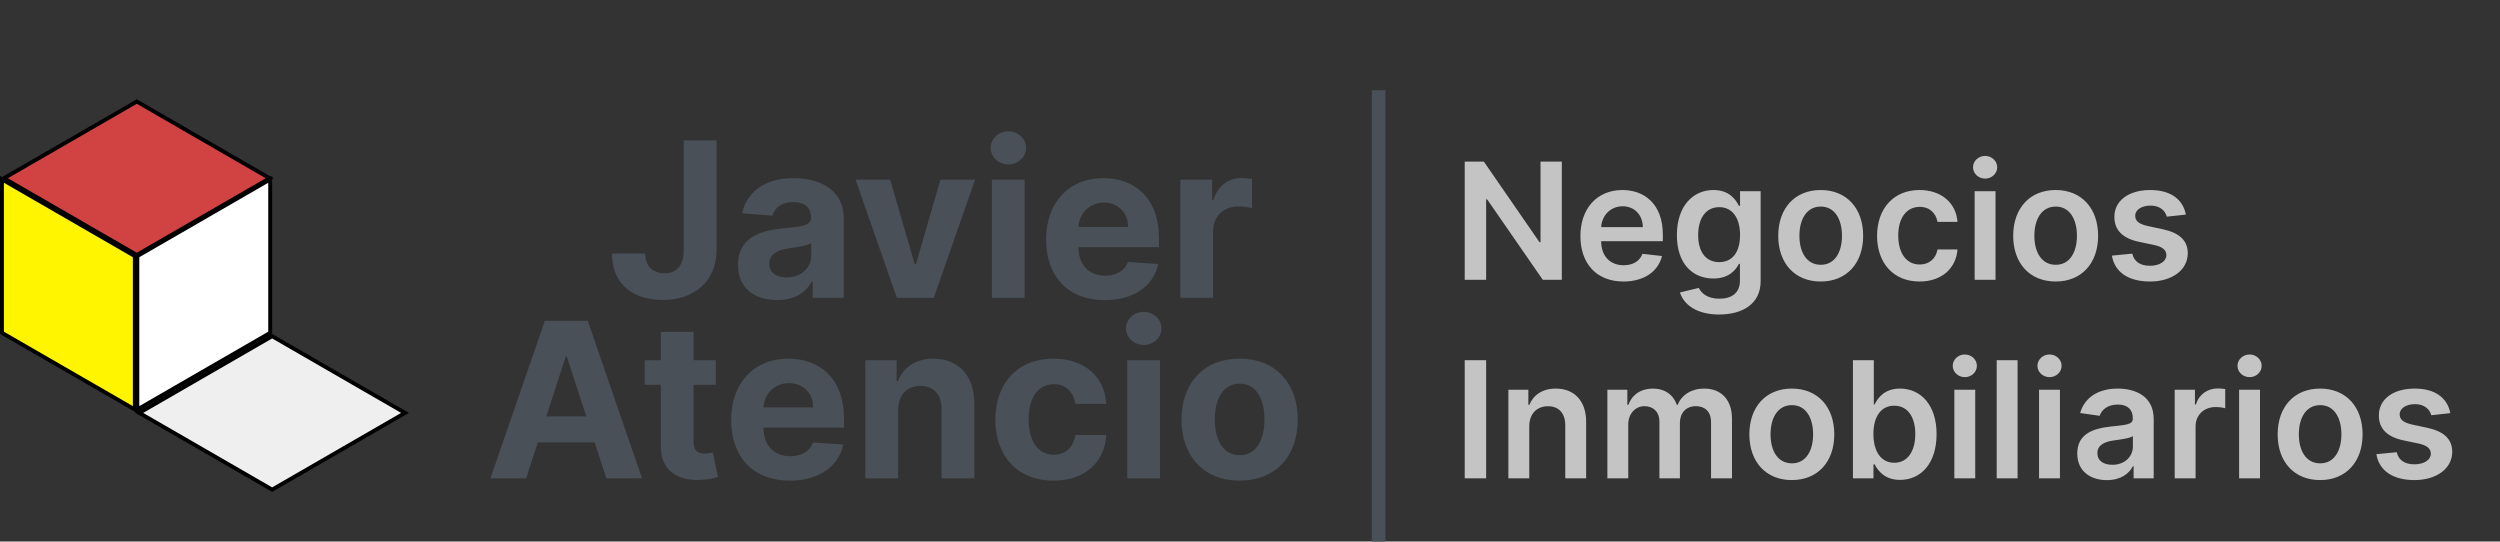 <svg width="554" height="120" viewBox="0 0 554 120" fill="none" xmlns="http://www.w3.org/2000/svg">
<rect x="0" y="0" width="554" height="120" fill="#333333" stroke="none"/>
<path d="M151.504 31.091V55.432C151.487 58.79 149.987 60.562 147.259 60.562C144.686 60.562 143.015 58.96 142.964 56.182H135.617C135.583 63.153 140.561 66.477 146.884 66.477C153.958 66.477 158.782 62.199 158.799 55.432V31.091H151.504ZM172.231 66.494C176.1 66.494 178.606 64.807 179.884 62.369H180.089V66H186.975V48.341C186.975 42.102 181.691 39.477 175.862 39.477C169.589 39.477 165.464 42.477 164.458 47.25L171.174 47.795C171.668 46.057 173.22 44.778 175.828 44.778C178.299 44.778 179.714 46.023 179.714 48.17V48.273C179.714 49.96 177.924 50.182 173.373 50.625C168.191 51.102 163.538 52.841 163.538 58.688C163.538 63.869 167.237 66.494 172.231 66.494ZM174.311 61.483C172.078 61.483 170.475 60.443 170.475 58.449C170.475 56.403 172.163 55.398 174.72 55.04C176.305 54.818 178.896 54.443 179.765 53.864V56.642C179.765 59.386 177.498 61.483 174.311 61.483ZM216.08 39.818H208.393L202.972 58.551H202.7L197.262 39.818H189.592L198.745 66H206.927L216.08 39.818ZM219.796 66H227.058V39.818H219.796V66ZM223.444 36.443C225.609 36.443 227.382 34.79 227.382 32.761C227.382 30.75 225.609 29.097 223.444 29.097C221.296 29.097 219.524 30.75 219.524 32.761C219.524 34.79 221.296 36.443 223.444 36.443ZM244.806 66.511C251.284 66.511 255.647 63.358 256.67 58.5L249.954 58.057C249.221 60.051 247.346 61.091 244.926 61.091C241.295 61.091 238.994 58.688 238.994 54.784V54.767H256.823V52.773C256.823 43.875 251.437 39.477 244.516 39.477C236.812 39.477 231.818 44.949 231.818 53.028C231.818 61.33 236.744 66.511 244.806 66.511ZM238.994 50.267C239.147 47.284 241.414 44.898 244.636 44.898C247.789 44.898 249.971 47.148 249.988 50.267H238.994ZM261.562 66H268.823V51.188C268.823 47.966 271.176 45.75 274.38 45.75C275.386 45.75 276.766 45.92 277.448 46.142V39.699C276.801 39.545 275.897 39.443 275.164 39.443C272.232 39.443 269.829 41.148 268.874 44.386H268.602V39.818H261.562V66ZM116.59 106L119.181 98.04H131.778L134.369 106H142.278L130.244 71.091H120.732L108.681 106H116.59ZM121.056 92.278L125.352 79.068H125.624L129.92 92.278H121.056ZM158.629 79.818H153.703V73.546H146.441V79.818H142.862V85.273H146.441V98.909C146.407 104.04 149.901 106.58 155.168 106.358C157.043 106.29 158.373 105.915 159.106 105.676L157.964 100.273C157.606 100.341 156.839 100.511 156.157 100.511C154.708 100.511 153.703 99.966 153.703 97.954V85.273H158.629V79.818ZM175.009 106.511C181.487 106.511 185.85 103.358 186.873 98.5L180.157 98.057C179.424 100.051 177.549 101.091 175.129 101.091C171.498 101.091 169.197 98.688 169.197 94.784V94.767H187.026V92.773C187.026 83.875 181.64 79.477 174.72 79.477C167.015 79.477 162.021 84.949 162.021 93.028C162.021 101.33 166.947 106.511 175.009 106.511ZM169.197 90.267C169.35 87.284 171.617 84.898 174.839 84.898C177.992 84.898 180.174 87.148 180.191 90.267H169.197ZM199.026 90.864C199.043 87.489 201.055 85.511 203.987 85.511C206.901 85.511 208.657 87.421 208.64 90.625V106H215.901V89.329C215.901 83.227 212.322 79.477 206.867 79.477C202.981 79.477 200.168 81.386 198.992 84.438H198.686V79.818H191.765V106H199.026V90.864ZM233.454 106.511C240.426 106.511 244.806 102.42 245.147 96.403H238.295C237.869 99.199 236.028 100.767 233.539 100.767C230.147 100.767 227.948 97.921 227.948 92.909C227.948 87.966 230.164 85.136 233.539 85.136C236.198 85.136 237.903 86.892 238.295 89.5H245.147C244.84 83.449 240.255 79.477 233.42 79.477C225.477 79.477 220.568 84.983 220.568 93.011C220.568 100.972 225.391 106.511 233.454 106.511ZM249.796 106H257.058V79.818H249.796V106ZM253.444 76.443C255.609 76.443 257.382 74.79 257.382 72.761C257.382 70.75 255.609 69.097 253.444 69.097C251.296 69.097 249.524 70.75 249.524 72.761C249.524 74.79 251.296 76.443 253.444 76.443ZM274.704 106.511C282.647 106.511 287.59 101.074 287.59 93.011C287.59 84.898 282.647 79.477 274.704 79.477C266.761 79.477 261.818 84.898 261.818 93.011C261.818 101.074 266.761 106.511 274.704 106.511ZM274.738 100.886C271.073 100.886 269.198 97.528 269.198 92.96C269.198 88.392 271.073 85.017 274.738 85.017C278.335 85.017 280.21 88.392 280.21 92.96C280.21 97.528 278.335 100.886 274.738 100.886Z" fill="#495057"/>
<path d="M346.098 35.818H341.381V53.665H341.151L328.827 35.818H324.582V62H329.325V44.166H329.543L341.879 62H346.098V35.818ZM359.755 62.383C364.331 62.383 367.476 60.146 368.294 56.733L363.973 56.247C363.347 57.909 361.813 58.778 359.819 58.778C356.827 58.778 354.846 56.81 354.807 53.447H368.486V52.028C368.486 45.138 364.344 42.108 359.512 42.108C353.887 42.108 350.218 46.237 350.218 52.297C350.218 58.459 353.836 62.383 359.755 62.383ZM354.82 50.328C354.961 47.822 356.814 45.713 359.576 45.713C362.235 45.713 364.025 47.656 364.05 50.328H354.82ZM380.941 69.696C386.246 69.696 390.158 67.267 390.158 62.32V42.364H385.594V45.611H385.339C384.636 44.192 383.165 42.108 379.701 42.108C375.163 42.108 371.596 45.662 371.596 52.118C371.596 58.523 375.163 61.719 379.688 61.719C383.05 61.719 384.623 59.916 385.339 58.472H385.569V62.192C385.569 65.004 383.651 66.193 381.018 66.193C378.231 66.193 377.004 64.876 376.441 63.803L372.273 64.812C373.117 67.484 375.942 69.696 380.941 69.696ZM380.979 58.088C377.924 58.088 376.313 55.71 376.313 52.092C376.313 48.526 377.898 45.905 380.979 45.905C383.958 45.905 385.594 48.372 385.594 52.092C385.594 55.838 383.933 58.088 380.979 58.088ZM403.467 62.383C409.219 62.383 412.876 58.331 412.876 52.258C412.876 46.173 409.219 42.108 403.467 42.108C397.714 42.108 394.058 46.173 394.058 52.258C394.058 58.331 397.714 62.383 403.467 62.383ZM403.492 58.676C400.309 58.676 398.749 55.838 398.749 52.246C398.749 48.653 400.309 45.777 403.492 45.777C406.624 45.777 408.184 48.653 408.184 52.246C408.184 55.838 406.624 58.676 403.492 58.676ZM425.369 62.383C430.304 62.383 433.449 59.456 433.781 55.288H429.358C428.961 57.398 427.44 58.612 425.407 58.612C422.518 58.612 420.652 56.196 420.652 52.182C420.652 48.219 422.556 45.841 425.407 45.841C427.632 45.841 429 47.273 429.358 49.165H433.781C433.461 44.908 430.137 42.108 425.343 42.108C419.591 42.108 415.96 46.263 415.96 52.258C415.96 58.203 419.501 62.383 425.369 62.383ZM437.581 62H442.209V42.364H437.581V62ZM439.908 39.577C441.378 39.577 442.58 38.452 442.58 37.071C442.58 35.678 441.378 34.553 439.908 34.553C438.425 34.553 437.223 35.678 437.223 37.071C437.223 38.452 438.425 39.577 439.908 39.577ZM455.533 62.383C461.286 62.383 464.942 58.331 464.942 52.258C464.942 46.173 461.286 42.108 455.533 42.108C449.78 42.108 446.124 46.173 446.124 52.258C446.124 58.331 449.78 62.383 455.533 62.383ZM455.559 58.676C452.375 58.676 450.816 55.838 450.816 52.246C450.816 48.653 452.375 45.777 455.559 45.777C458.691 45.777 460.25 48.653 460.25 52.246C460.25 55.838 458.691 58.676 455.559 58.676ZM484.39 47.554C483.751 44.23 481.092 42.108 476.489 42.108C471.759 42.108 468.538 44.435 468.55 48.065C468.538 50.929 470.302 52.821 474.073 53.601L477.423 54.304C479.225 54.7 480.069 55.429 480.069 56.541C480.069 57.883 478.612 58.894 476.413 58.894C474.29 58.894 472.91 57.973 472.513 56.209L468.001 56.644C468.576 60.249 471.606 62.383 476.425 62.383C481.335 62.383 484.799 59.84 484.812 56.119C484.799 53.32 482.996 51.606 479.289 50.801L475.94 50.085C473.945 49.638 473.153 48.947 473.165 47.81C473.153 46.48 474.623 45.56 476.553 45.56C478.688 45.56 479.813 46.723 480.171 48.014L484.39 47.554ZM329.325 79.818H324.582V106H329.325V79.818ZM338.885 94.494C338.885 91.656 340.598 90.02 343.039 90.02C345.43 90.02 346.862 91.592 346.862 94.213V106H351.49V93.497C351.502 88.793 348.818 86.108 344.765 86.108C341.825 86.108 339.805 87.514 338.91 89.7H338.68V86.364H334.257V106H338.885V94.494ZM356.194 106H360.822V94.06C360.822 91.644 362.433 90.007 364.427 90.007C366.383 90.007 367.725 91.324 367.725 93.344V106H372.264V93.753C372.264 91.541 373.581 90.007 375.818 90.007C377.684 90.007 379.167 91.106 379.167 93.535V106H383.808V92.82C383.808 88.435 381.277 86.108 377.672 86.108C374.821 86.108 372.647 87.514 371.778 89.7H371.574C370.819 87.476 368.914 86.108 366.268 86.108C363.635 86.108 361.666 87.463 360.848 89.7H360.618V86.364H356.194V106ZM397.068 106.384C402.821 106.384 406.477 102.331 406.477 96.258C406.477 90.173 402.821 86.108 397.068 86.108C391.315 86.108 387.659 90.173 387.659 96.258C387.659 102.331 391.315 106.384 397.068 106.384ZM397.094 102.676C393.911 102.676 392.351 99.838 392.351 96.246C392.351 92.653 393.911 89.777 397.094 89.777C400.226 89.777 401.786 92.653 401.786 96.246C401.786 99.838 400.226 102.676 397.094 102.676ZM410.61 106H415.161V102.906H415.429C416.158 104.338 417.679 106.345 421.054 106.345C425.682 106.345 429.147 102.676 429.147 96.207C429.147 89.662 425.58 86.108 421.042 86.108C417.577 86.108 416.132 88.192 415.429 89.611H415.238V79.818H410.61V106ZM415.148 96.182C415.148 92.372 416.784 89.905 419.763 89.905C422.844 89.905 424.429 92.526 424.429 96.182C424.429 99.864 422.819 102.548 419.763 102.548C416.81 102.548 415.148 99.992 415.148 96.182ZM433.081 106H437.709V86.364H433.081V106ZM435.408 83.577C436.878 83.577 438.08 82.452 438.08 81.071C438.08 79.678 436.878 78.553 435.408 78.553C433.925 78.553 432.723 79.678 432.723 81.071C432.723 82.452 433.925 83.577 435.408 83.577ZM447.096 79.818H442.468V106H447.096V79.818ZM451.854 106H456.482V86.364H451.854V106ZM454.181 83.577C455.651 83.577 456.853 82.452 456.853 81.071C456.853 79.678 455.651 78.553 454.181 78.553C452.698 78.553 451.496 79.678 451.496 81.071C451.496 82.452 452.698 83.577 454.181 83.577ZM466.892 106.396C469.973 106.396 471.814 104.952 472.657 103.303H472.811V106H477.26V92.858C477.26 87.668 473.028 86.108 469.282 86.108C465.153 86.108 461.983 87.949 460.96 91.528L465.281 92.142C465.741 90.8 467.045 89.649 469.308 89.649C471.456 89.649 472.632 90.749 472.632 92.679V92.756C472.632 94.085 471.238 94.149 467.774 94.52C463.964 94.929 460.321 96.067 460.321 100.49C460.321 104.351 463.146 106.396 466.892 106.396ZM468.093 102.996C466.163 102.996 464.782 102.114 464.782 100.413C464.782 98.636 466.329 97.895 468.4 97.601C469.615 97.435 472.044 97.128 472.645 96.642V98.956C472.645 101.142 470.88 102.996 468.093 102.996ZM481.913 106H486.541V94.456C486.541 91.963 488.42 90.199 490.964 90.199C491.744 90.199 492.716 90.34 493.112 90.467V86.21C492.69 86.133 491.961 86.082 491.45 86.082C489.2 86.082 487.321 87.361 486.605 89.636H486.4V86.364H481.913V106ZM496.186 106H500.814V86.364H496.186V106ZM498.513 83.577C499.983 83.577 501.185 82.452 501.185 81.071C501.185 79.678 499.983 78.553 498.513 78.553C497.03 78.553 495.828 79.678 495.828 81.071C495.828 82.452 497.03 83.577 498.513 83.577ZM514.138 106.384C519.891 106.384 523.548 102.331 523.548 96.258C523.548 90.173 519.891 86.108 514.138 86.108C508.386 86.108 504.729 90.173 504.729 96.258C504.729 102.331 508.386 106.384 514.138 106.384ZM514.164 102.676C510.981 102.676 509.421 99.838 509.421 96.246C509.421 92.653 510.981 89.777 514.164 89.777C517.296 89.777 518.856 92.653 518.856 96.246C518.856 99.838 517.296 102.676 514.164 102.676ZM542.995 91.554C542.356 88.23 539.697 86.108 535.095 86.108C530.365 86.108 527.143 88.435 527.156 92.065C527.143 94.929 528.907 96.821 532.679 97.601L536.028 98.304C537.831 98.7 538.674 99.429 538.674 100.541C538.674 101.884 537.217 102.893 535.018 102.893C532.896 102.893 531.515 101.973 531.119 100.209L526.606 100.643C527.181 104.249 530.211 106.384 535.031 106.384C539.94 106.384 543.404 103.839 543.417 100.119C543.404 97.32 541.602 95.606 537.895 94.801L534.545 94.085C532.551 93.638 531.758 92.947 531.771 91.81C531.758 90.48 533.228 89.56 535.159 89.56C537.294 89.56 538.419 90.723 538.777 92.014L542.995 91.554Z" fill="#C4C4C4"/>
<line x1="305.5" y1="120" x2="305.5" y2="20" stroke="#495057" stroke-width="3"/>
<rect x="0.866" width="34" height="34" transform="matrix(0.866 -0.5 0.866 0.5 30.116 91.933)" fill="#EFEFEF" stroke="black"/>
<rect x="0.433" y="0.75" width="34" height="34" transform="matrix(0.866 0.5 -2.20305e-08 1 0.058 38.783)" fill="#FFF500" stroke="black"/>
<rect x="-2.98023e-08" y="0.5" width="34" height="34" transform="matrix(0.866 0.5 -0.866 0.5 30.744 22.25)" fill="#D14242" stroke="black"/>
<rect x="0.433" y="0.25" width="34" height="34" transform="matrix(0.866 -0.5 2.20305e-08 1 30.058 56.717)" fill="white" stroke="black"/>
</svg>

